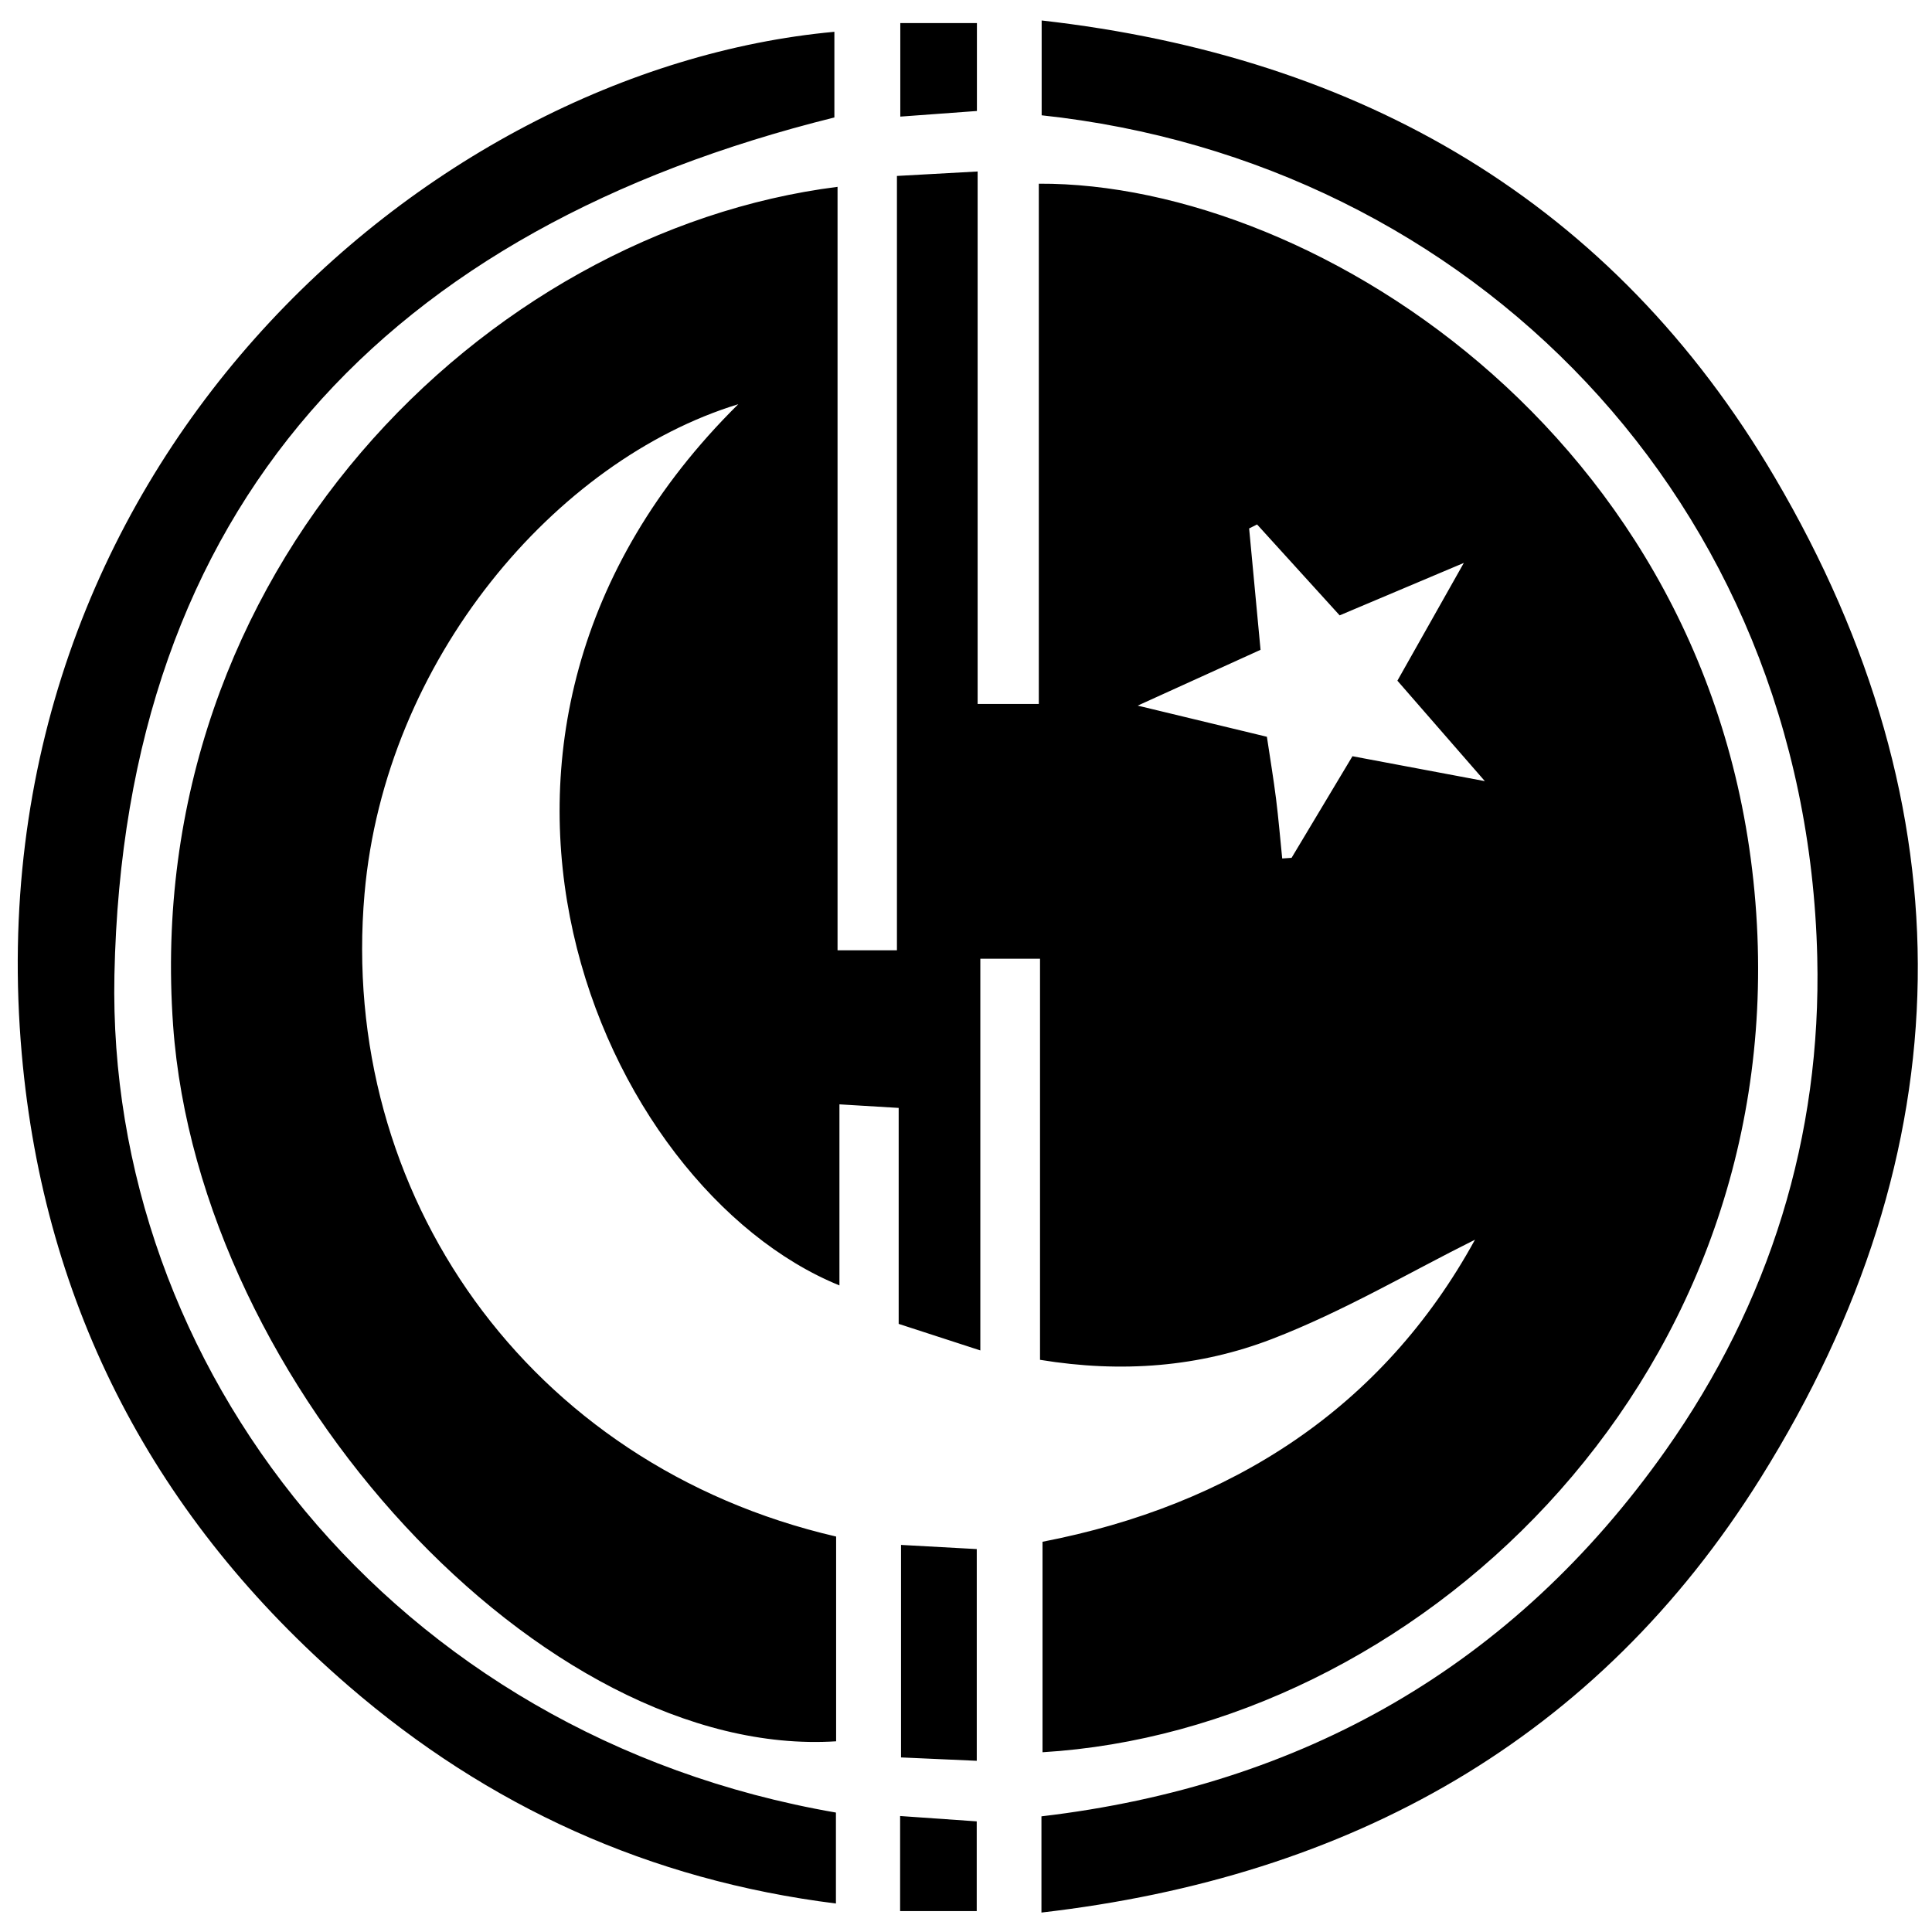 <?xml version="1.0" encoding="iso-8859-1"?>
<!-- Generator: Adobe Illustrator 19.0.0, SVG Export Plug-In . SVG Version: 6.00 Build 0)  -->
<svg version="1.1" id="Layer_1" xmlns="http://www.w3.org/2000/svg" x="0px"
     y="0px"
     viewBox="0 0 2000 2000" style="enable-background:new 0 0 2000 2000;" xml:space="preserve">
<path d="M865.553,1590.628c0,70.451,0,141.246,0,211.963c-301.593,19.25-659.575-366.645-686.344-741.002
	c-33.616-470.118,322.894-822.107,687.817-868.173c0,131.733,0,262.831,0,393.929c0,131.347,0,262.693,0,396.365
	c21.292,0,38.698,0,61.476,0c0-266.199,0-531.712,0-801.573c29.759-1.644,54.423-3.007,83.536-4.616c0,185.837,0,366.773,0,551.241
	c22.501,0,40.893,0,63.332,0c0-179.706,0-359.19,0-538.604c288.845-1.491,716.614,272.552,743.375,766.849
	c26.015,480.509-357.419,833.894-739.529,856.907c0-70.381,0-140.714,0-217.898c195.251-37.794,351.916-138.026,447.683-312.677
	c-67.405,33.547-136.446,74.427-210.284,102.838c-74.736,28.755-154.952,35.446-239.989,21.505c0-139.028,0-275.945,0-415.209
	c-22.07,0-39.368,0-61.792,0c0,134.543,0,266.897,0,405.481c-31.541-10.251-56.601-18.396-84.532-27.473c0-74.609,0-146.7,0-223.574
	c-21.112-1.271-38.574-2.323-61.326-3.693c0,63.182,0,124.326,0,187.438c-247.974-100.894-452.091-568.921-104.721-912.218
	c-189.077,57.892-365.666,264.483-386.887,506.602C350.198,1235.021,546.013,1516.646,865.553,1590.628z M1386.802,637.021
	c-30.018-33.049-57.751-63.58-85.483-94.112c-2.74,1.378-5.48,2.756-8.221,4.134c3.878,41.235,7.756,82.469,11.816,125.643
	c-41.483,18.844-80.805,36.706-127.168,57.766c48.83,11.775,90.819,21.9,133.744,32.251c3.408,22.85,6.874,43.53,9.483,64.317
	c2.573,20.499,4.276,41.107,6.362,61.667c3.232-0.219,6.464-0.437,9.696-0.656c20.709-34.563,41.418-69.127,63.026-105.189
	c43.098,8.107,84.154,15.83,137.063,25.782c-34.831-39.997-62.158-71.377-90.545-103.975
	c21.804-38.652,42.753-75.787,68.773-121.913C1467.57,602.913,1429.288,619.08,1386.802,637.021z M1881.221,990.862
	c4.428,185.237-49.226,358.054-157.019,510.633c-157.693,223.21-375.544,346.926-646.103,378.766c0,33.182,0,62.855,0,99.604
	c319.967-36.851,575.193-178.949,744.513-449.891c211.683-338.731,217.075-691.573,14.671-1035.731
	C1669.84,209.532,1409.625,58.675,1078.318,21.196c0,35.615,0,65.298,0,98.154C1522.348,166.899,1869.931,518.521,1881.221,990.862z
	 M118.447,1009.218c10-485.931,282.434-772.592,745.306-887.624c0-29.692,0-59.088,0-88.677
	C438.861,71.95-30.782,487.73,22.524,1091.034c23.242,263.041,138.716,481.896,338.329,654.286
	c144.282,124.605,311.237,200.962,504.498,225.188c0-34.837,0-63.272,0-94.157C404.723,1796.705,110.136,1413.099,118.447,1009.218z
	 M1011.145,1603.602c-27.128-1.491-51.926-2.854-78.407-4.309c0,74.153,0,145.444,0,219.983c26.729,1.19,50.228,2.237,78.407,3.492
	C1011.145,1745.842,1011.145,1675.677,1011.145,1603.602z M1011.302,23.915c-28.024,0-53.691,0-79.32,0c0,34.181,0,63.593,0,96.797
	c27.618-2.026,52.352-3.841,79.32-5.82C1011.302,80.786,1011.302,52.78,1011.302,23.915z M1011.106,1978.346
	c0-32.325,0-61.669,0-92.871c-27.108-1.895-51.87-3.625-79.317-5.543c0,33.533,0,62.978,0,98.414
	C959.81,1978.346,984.653,1978.346,1011.106,1978.346z"/>
</svg>
